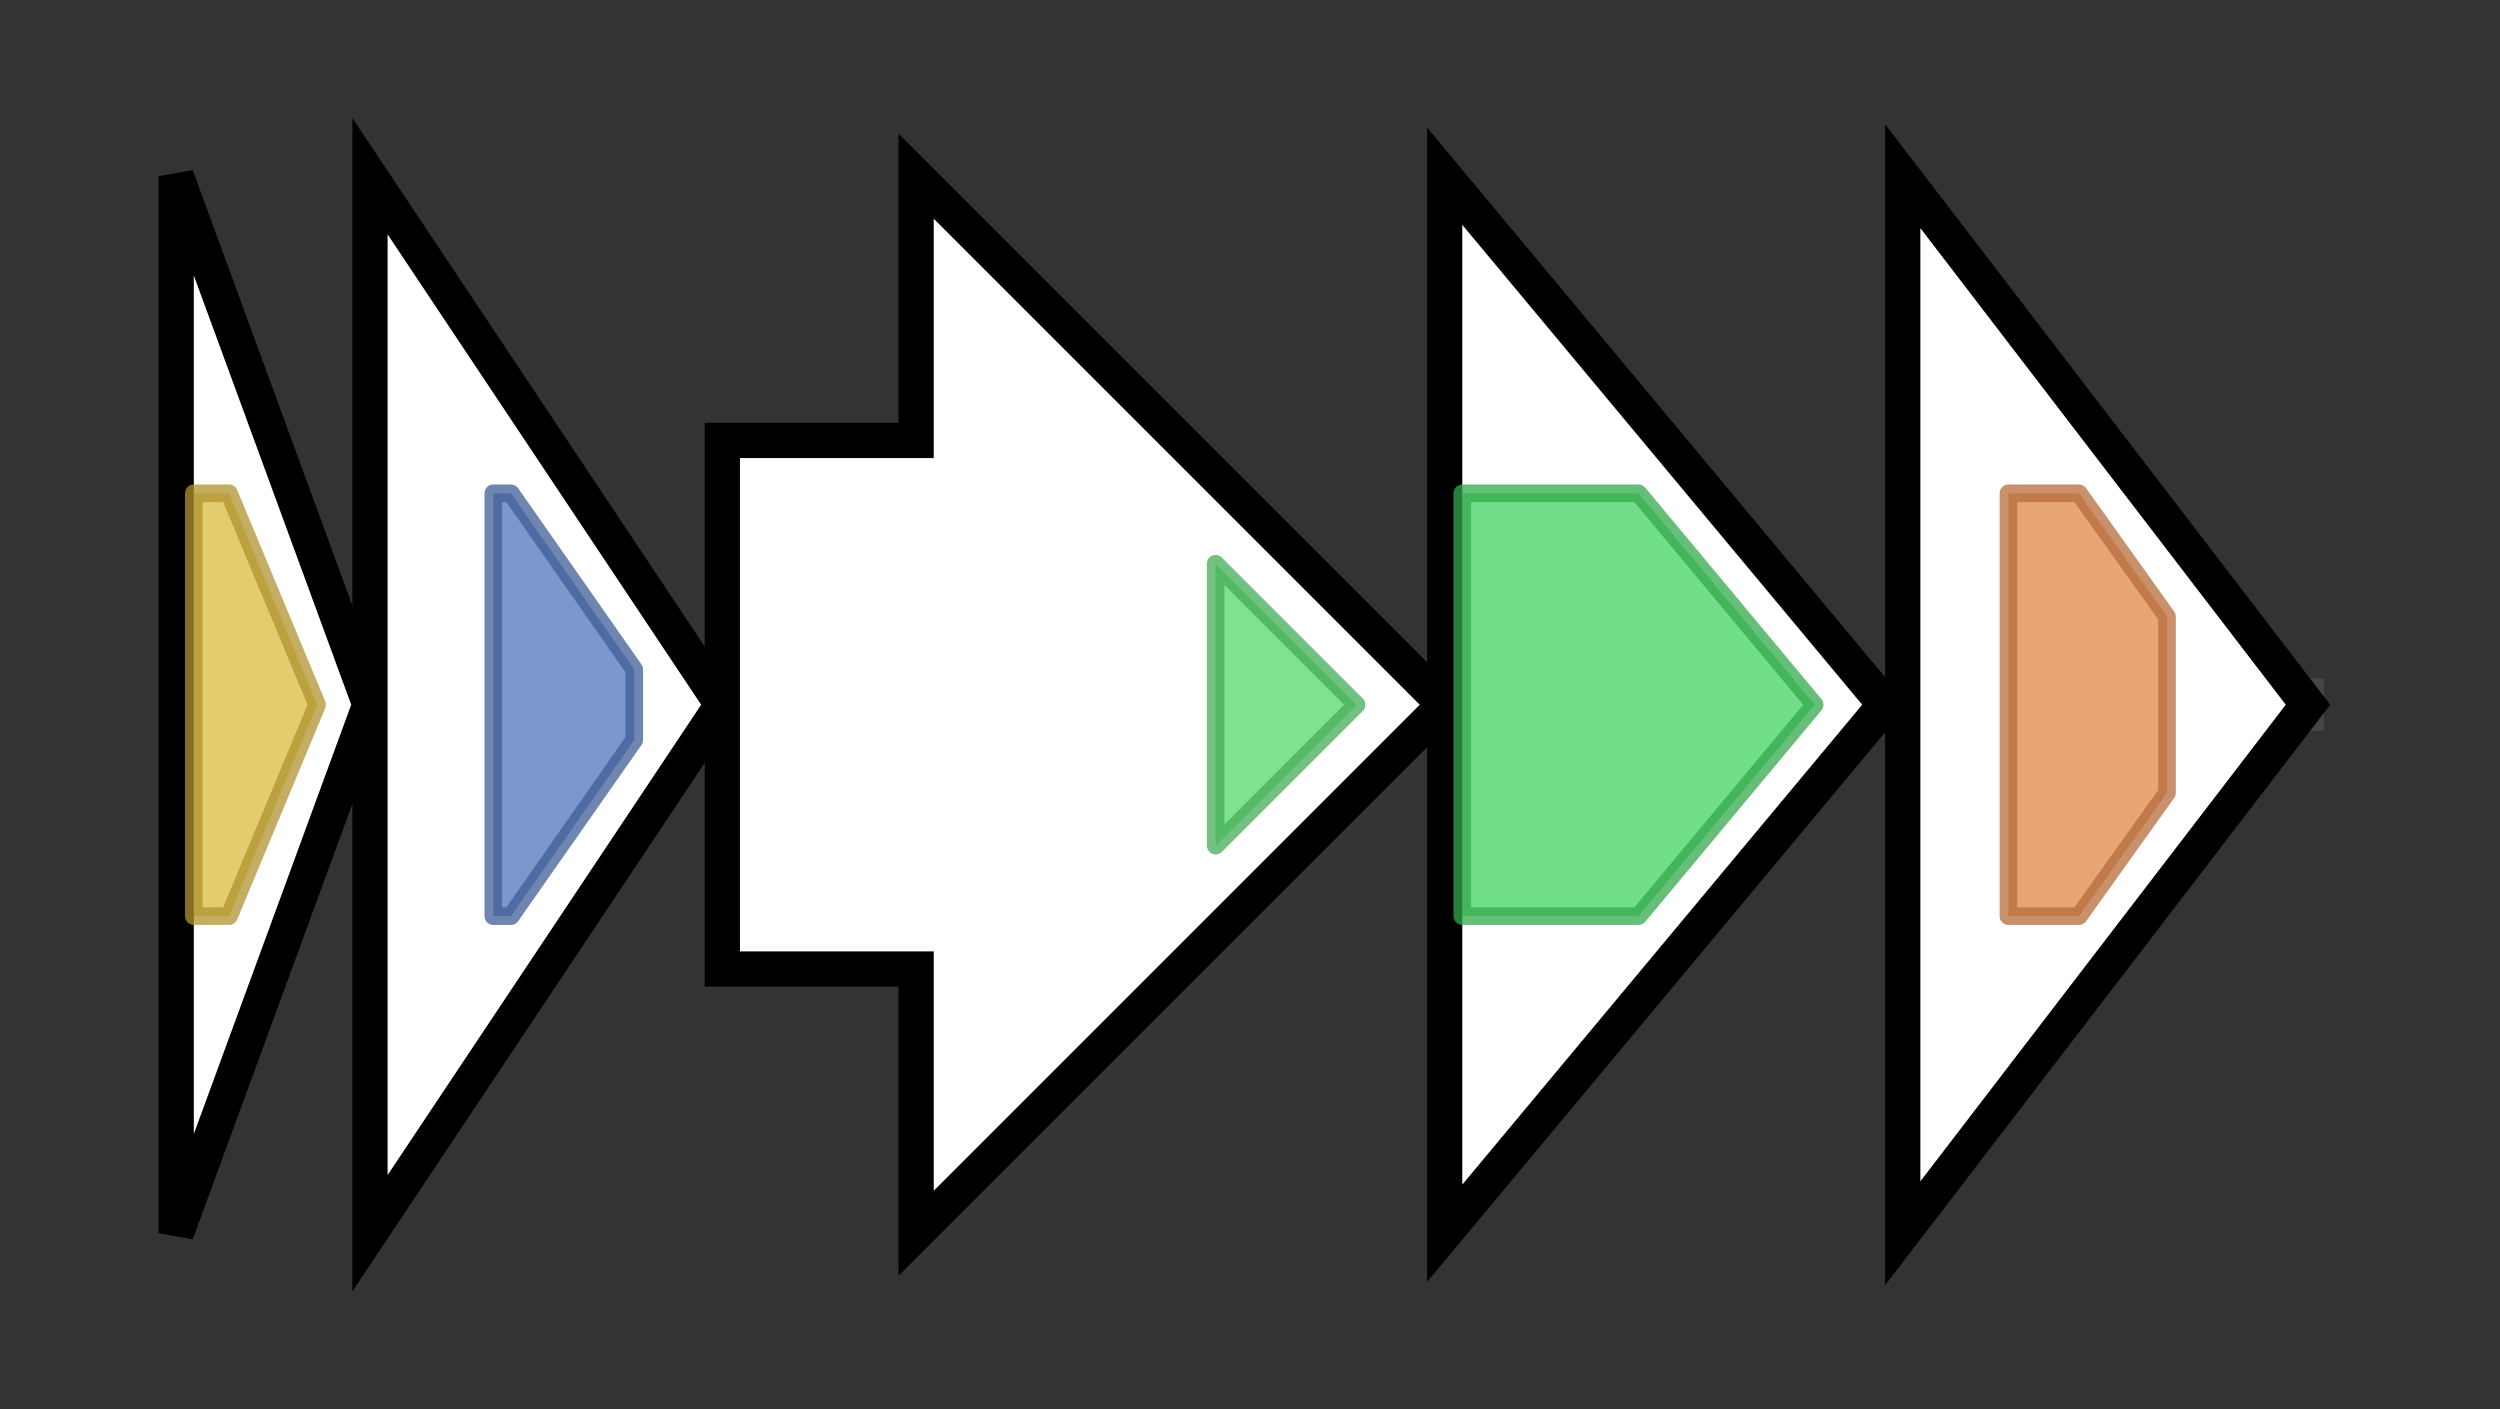 <svg version="1.1" baseProfile="full" xmlns="http://www.w3.org/2000/svg" width="141.9" height="80">
	<rect width="100%" height="100%" fill="#333333" stroke="none"/>
	<g>
		<line x1="10" y1="40.0" x2="131.9" y2="40.0" style="stroke:rgb(70,70,70); stroke-width:3 "/>
		<g>
			<title>pcmC
cyclodipeptide oxidase</title>
			<polygon class="pcmC
cyclodipeptide oxidase" points="10,10 21,40 10,70" fill="rgb(255,255,255)" fill-opacity="1.0" stroke="rgb(0,0,0)" stroke-width="2"  />
			<g>
				<title>DUF6092 (PF19585)
"Family of unknown function (DUF6092)"</title>
				<polygon class="PF19585" points="11,28 13,28 18,40 13,52 11,52" stroke-linejoin="round" width="8" height="24" fill="rgb(219,185,60)" stroke="rgb(175,147,47)" stroke-width="1" opacity="0.75" />
			</g>
		</g>
		<g>
			<title>pcmB
cyclodipeptide oxidase</title>
			<polygon class="pcmB
cyclodipeptide oxidase" points="21,10 41,40 21,70" fill="rgb(255,255,255)" fill-opacity="1.0" stroke="rgb(0,0,0)" stroke-width="2"  />
			<g>
				<title>Nitroreductase (PF00881)
"Nitroreductase family"</title>
				<polygon class="PF00881" points="28,28 29,28 36,38 36,42 29,52 28,52" stroke-linejoin="round" width="8" height="24" fill="rgb(79,118,187)" stroke="rgb(63,94,149)" stroke-width="1" opacity="0.75" />
			</g>
		</g>
		<g>
			<title>pcmD
P450</title>
			<polygon class="pcmD
P450" points="41,25 52,25 52,10 82,40 52,70 52,55 41,55" fill="rgb(255,255,255)" fill-opacity="1.0" stroke="rgb(0,0,0)" stroke-width="2"  />
			<g>
				<title>p450 (PF00067)
"Cytochrome P450"</title>
				<polygon class="PF00067" points="69,32 77,40 69,48" stroke-linejoin="round" width="10" height="24" fill="rgb(85,216,107)" stroke="rgb(68,172,85)" stroke-width="1" opacity="0.75" />
			</g>
		</g>
		<g>
			<title>pcmA
cyclodipeptide synthase</title>
			<polygon class="pcmA
cyclodipeptide synthase" points="82,10 107,40 82,70" fill="rgb(255,255,255)" fill-opacity="1.0" stroke="rgb(0,0,0)" stroke-width="2"  />
			<g>
				<title>CDPS (PF16715)
"Cyclodipeptide synthase"</title>
				<polygon class="PF16715" points="83,28 93,28 103,40 93,52 83,52" stroke-linejoin="round" width="23" height="24" fill="rgb(66,210,97)" stroke="rgb(52,168,77)" stroke-width="1" opacity="0.75" />
			</g>
		</g>
		<g>
			<title>pcmE
methyltransferase</title>
			<polygon class="pcmE
methyltransferase" points="108,10 131,40 108,70" fill="rgb(255,255,255)" fill-opacity="1.0" stroke="rgb(0,0,0)" stroke-width="2"  />
			<g>
				<title>Methyltransf_25 (PF13649)
"Methyltransferase domain"</title>
				<polygon class="PF13649" points="114,28 118,28 123,35 123,45 118,52 114,52" stroke-linejoin="round" width="9" height="24" fill="rgb(227,135,74)" stroke="rgb(181,108,59)" stroke-width="1" opacity="0.75" />
			</g>
		</g>
	</g>
</svg>

